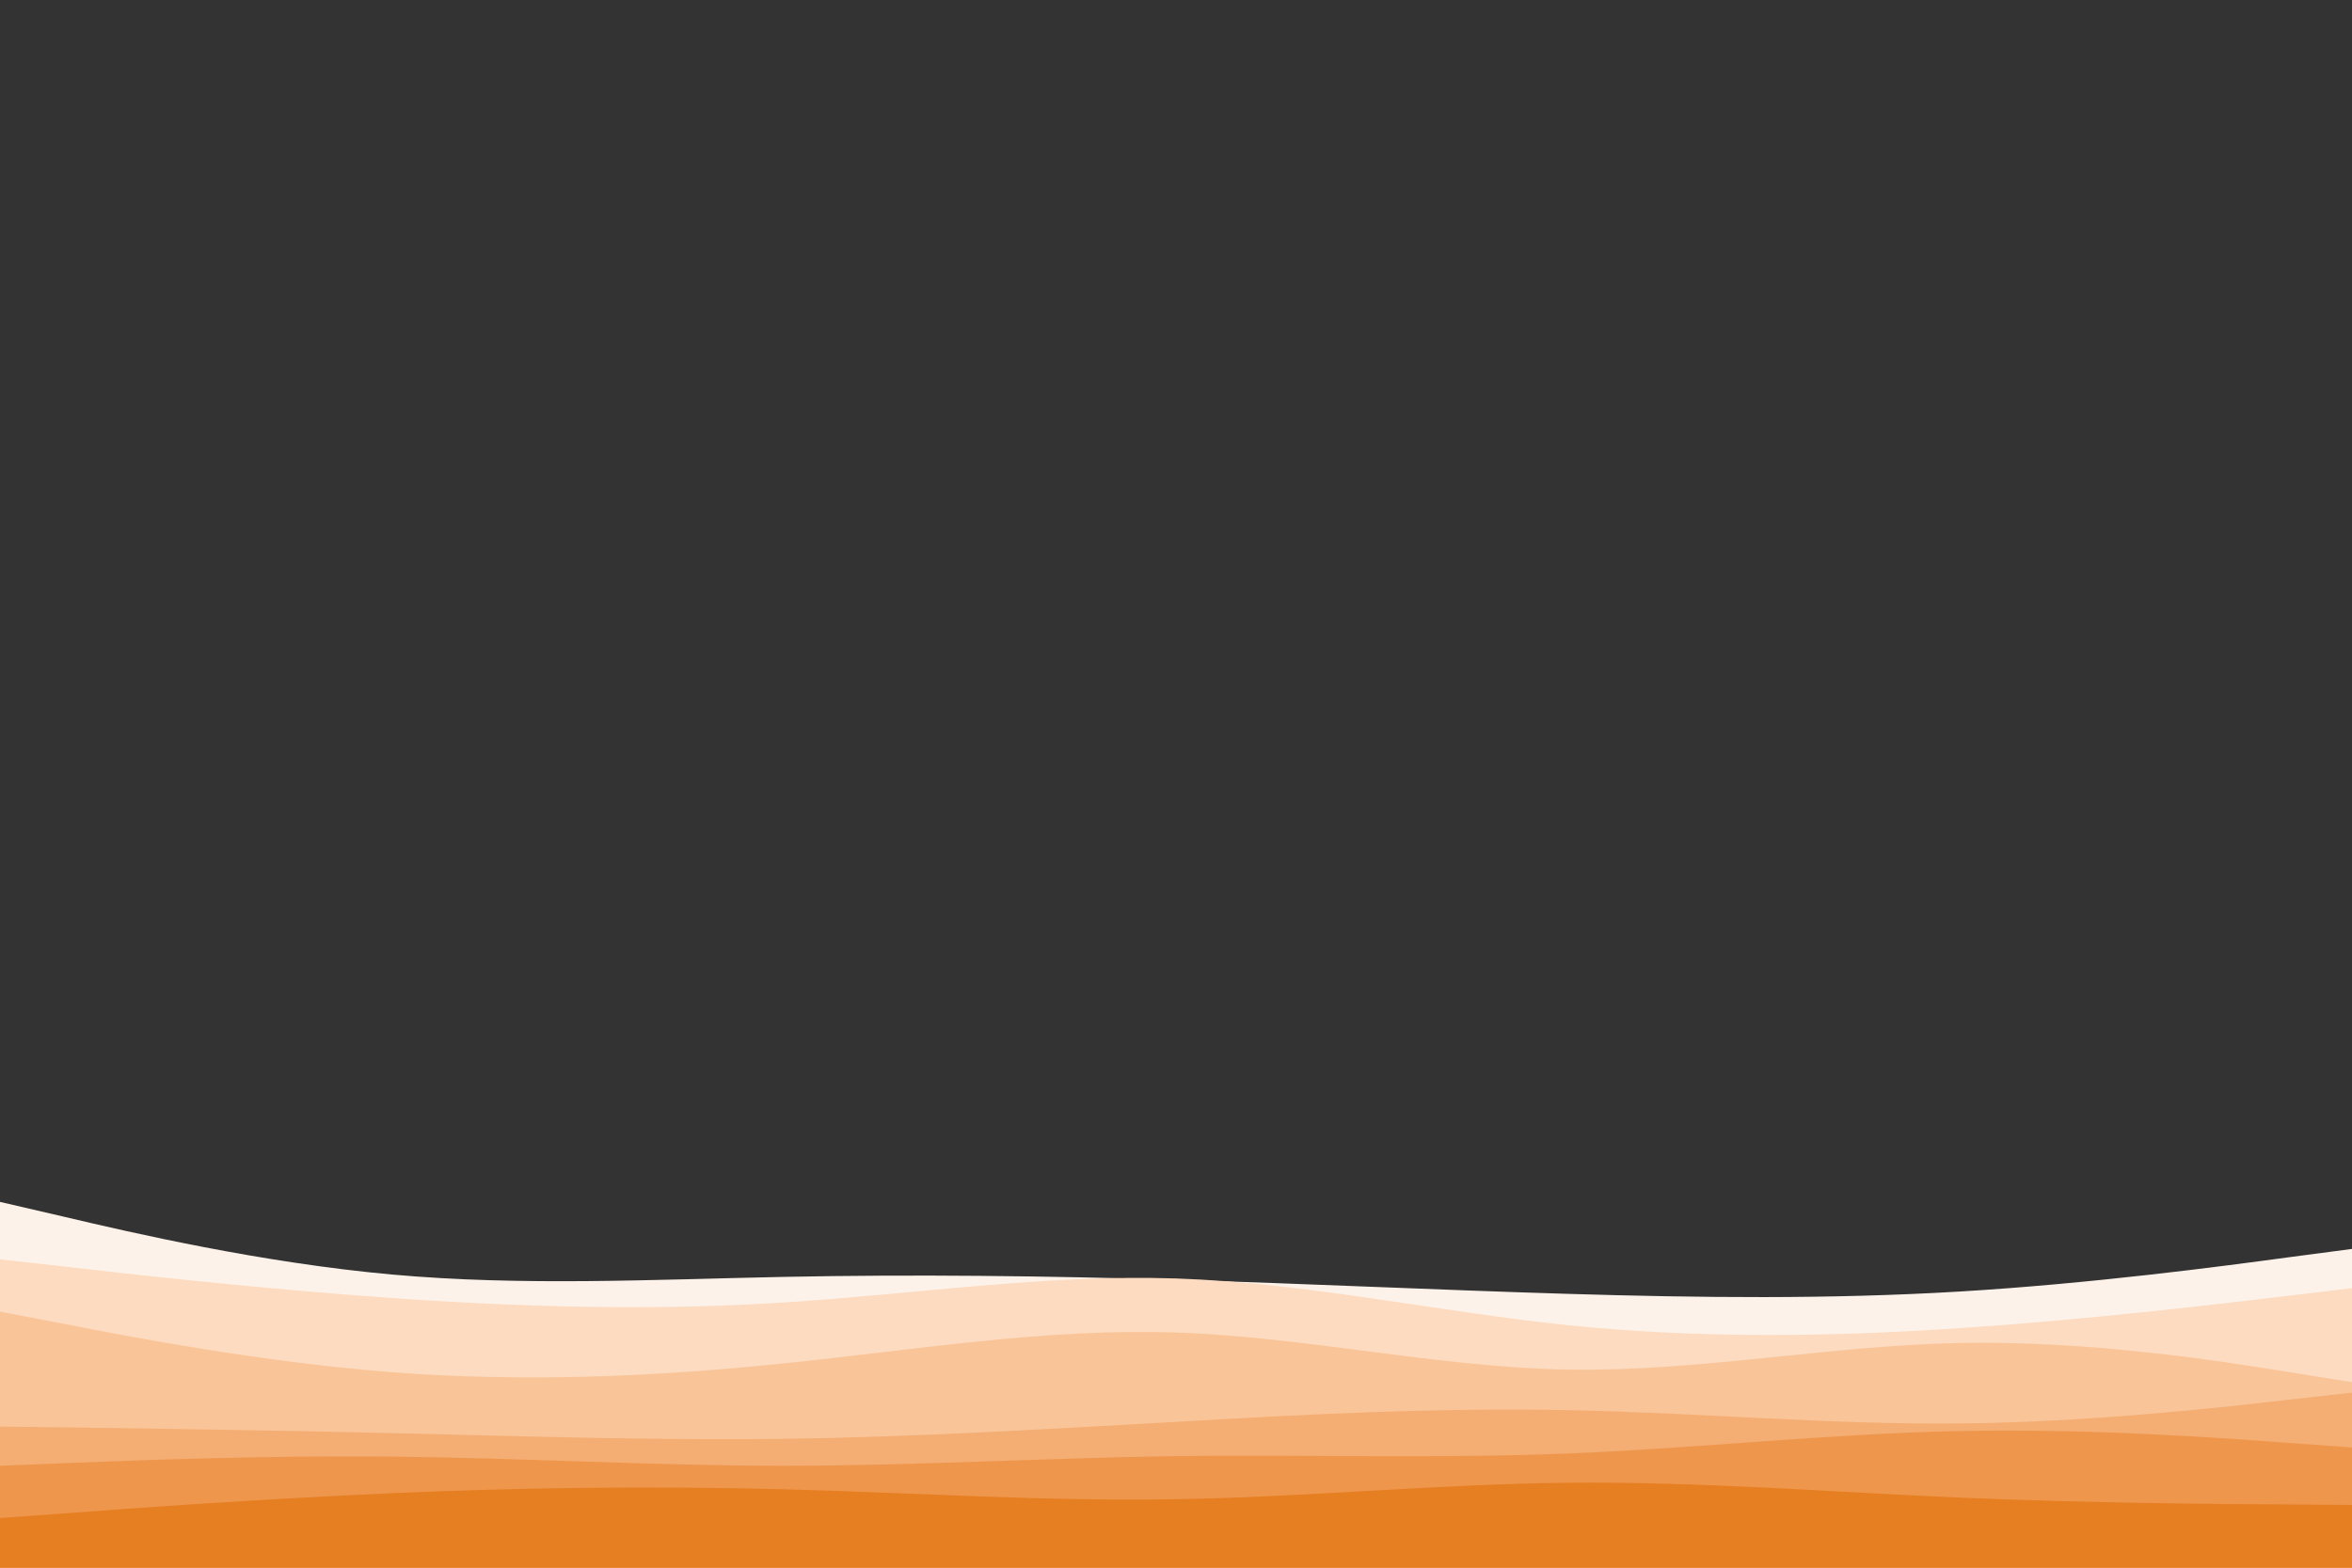 <svg id="visual" viewBox="0 0 900 600" width="900" height="600" xmlns="http://www.w3.org/2000/svg" xmlns:xlink="http://www.w3.org/1999/xlink" version="1.1"><rect x="0" y="0" width="900" height="600" fill="#333333" stroke="none"/><path d="M0 460L25 465.8C50 471.7 100 483.3 150 487.8C200 492.3 250 489.7 300 488.7C350 487.7 400 488.3 450 489.8C500 491.3 550 493.7 600 495.2C650 496.7 700 497.3 750 494.3C800 491.3 850 484.7 875 481.3L900 478L900 601L875 601C850 601 800 601 750 601C700 601 650 601 600 601C550 601 500 601 450 601C400 601 350 601 300 601C250 601 200 601 150 601C100 601 50 601 25 601L0 601Z" fill="#fdf2e9"></path><path d="M0 482L25 484.8C50 487.7 100 493.3 150 496.8C200 500.3 250 501.7 300 498.5C350 495.3 400 487.7 450 489.3C500 491 550 502 600 507.2C650 512.3 700 511.7 750 508.3C800 505 850 499 875 496L900 493L900 601L875 601C850 601 800 601 750 601C700 601 650 601 600 601C550 601 500 601 450 601C400 601 350 601 300 601C250 601 200 601 150 601C100 601 50 601 25 601L0 601Z" fill="#fcdbc0"></path><path d="M0 502L25 506.8C50 511.7 100 521.3 150 525.2C200 529 250 527 300 521.8C350 516.7 400 508.3 450 510C500 511.7 550 523.3 600 524.2C650 525 700 515 750 514C800 513 850 521 875 525L900 529L900 601L875 601C850 601 800 601 750 601C700 601 650 601 600 601C550 601 500 601 450 601C400 601 350 601 300 601C250 601 200 601 150 601C100 601 50 601 25 601L0 601Z" fill="#f9c498"></path><path d="M0 546L25 546.3C50 546.7 100 547.3 150 548.5C200 549.7 250 551.3 300 550.7C350 550 400 547 450 544.2C500 541.3 550 538.7 600 539.7C650 540.7 700 545.3 750 544.8C800 544.3 850 538.7 875 535.8L900 533L900 601L875 601C850 601 800 601 750 601C700 601 650 601 600 601C550 601 500 601 450 601C400 601 350 601 300 601C250 601 200 601 150 601C100 601 50 601 25 601L0 601Z" fill="#f4ad72"></path><path d="M0 561L25 560C50 559 100 557 150 557.5C200 558 250 561 300 561C350 561 400 558 450 557.3C500 556.7 550 558.3 600 556.3C650 554.3 700 548.7 750 547.7C800 546.7 850 550.3 875 552.2L900 554L900 601L875 601C850 601 800 601 750 601C700 601 650 601 600 601C550 601 500 601 450 601C400 601 350 601 300 601C250 601 200 601 150 601C100 601 50 601 25 601L0 601Z" fill="#ee964c"></path><path d="M0 581L25 579.2C50 577.3 100 573.7 150 571.5C200 569.3 250 568.7 300 570C350 571.3 400 574.7 450 573.8C500 573 550 568 600 567.5C650 567 700 571 750 573.2C800 575.3 850 575.7 875 575.8L900 576L900 601L875 601C850 601 800 601 750 601C700 601 650 601 600 601C550 601 500 601 450 601C400 601 350 601 300 601C250 601 200 601 150 601C100 601 50 601 25 601L0 601Z" fill="#e67e22"></path></svg>
